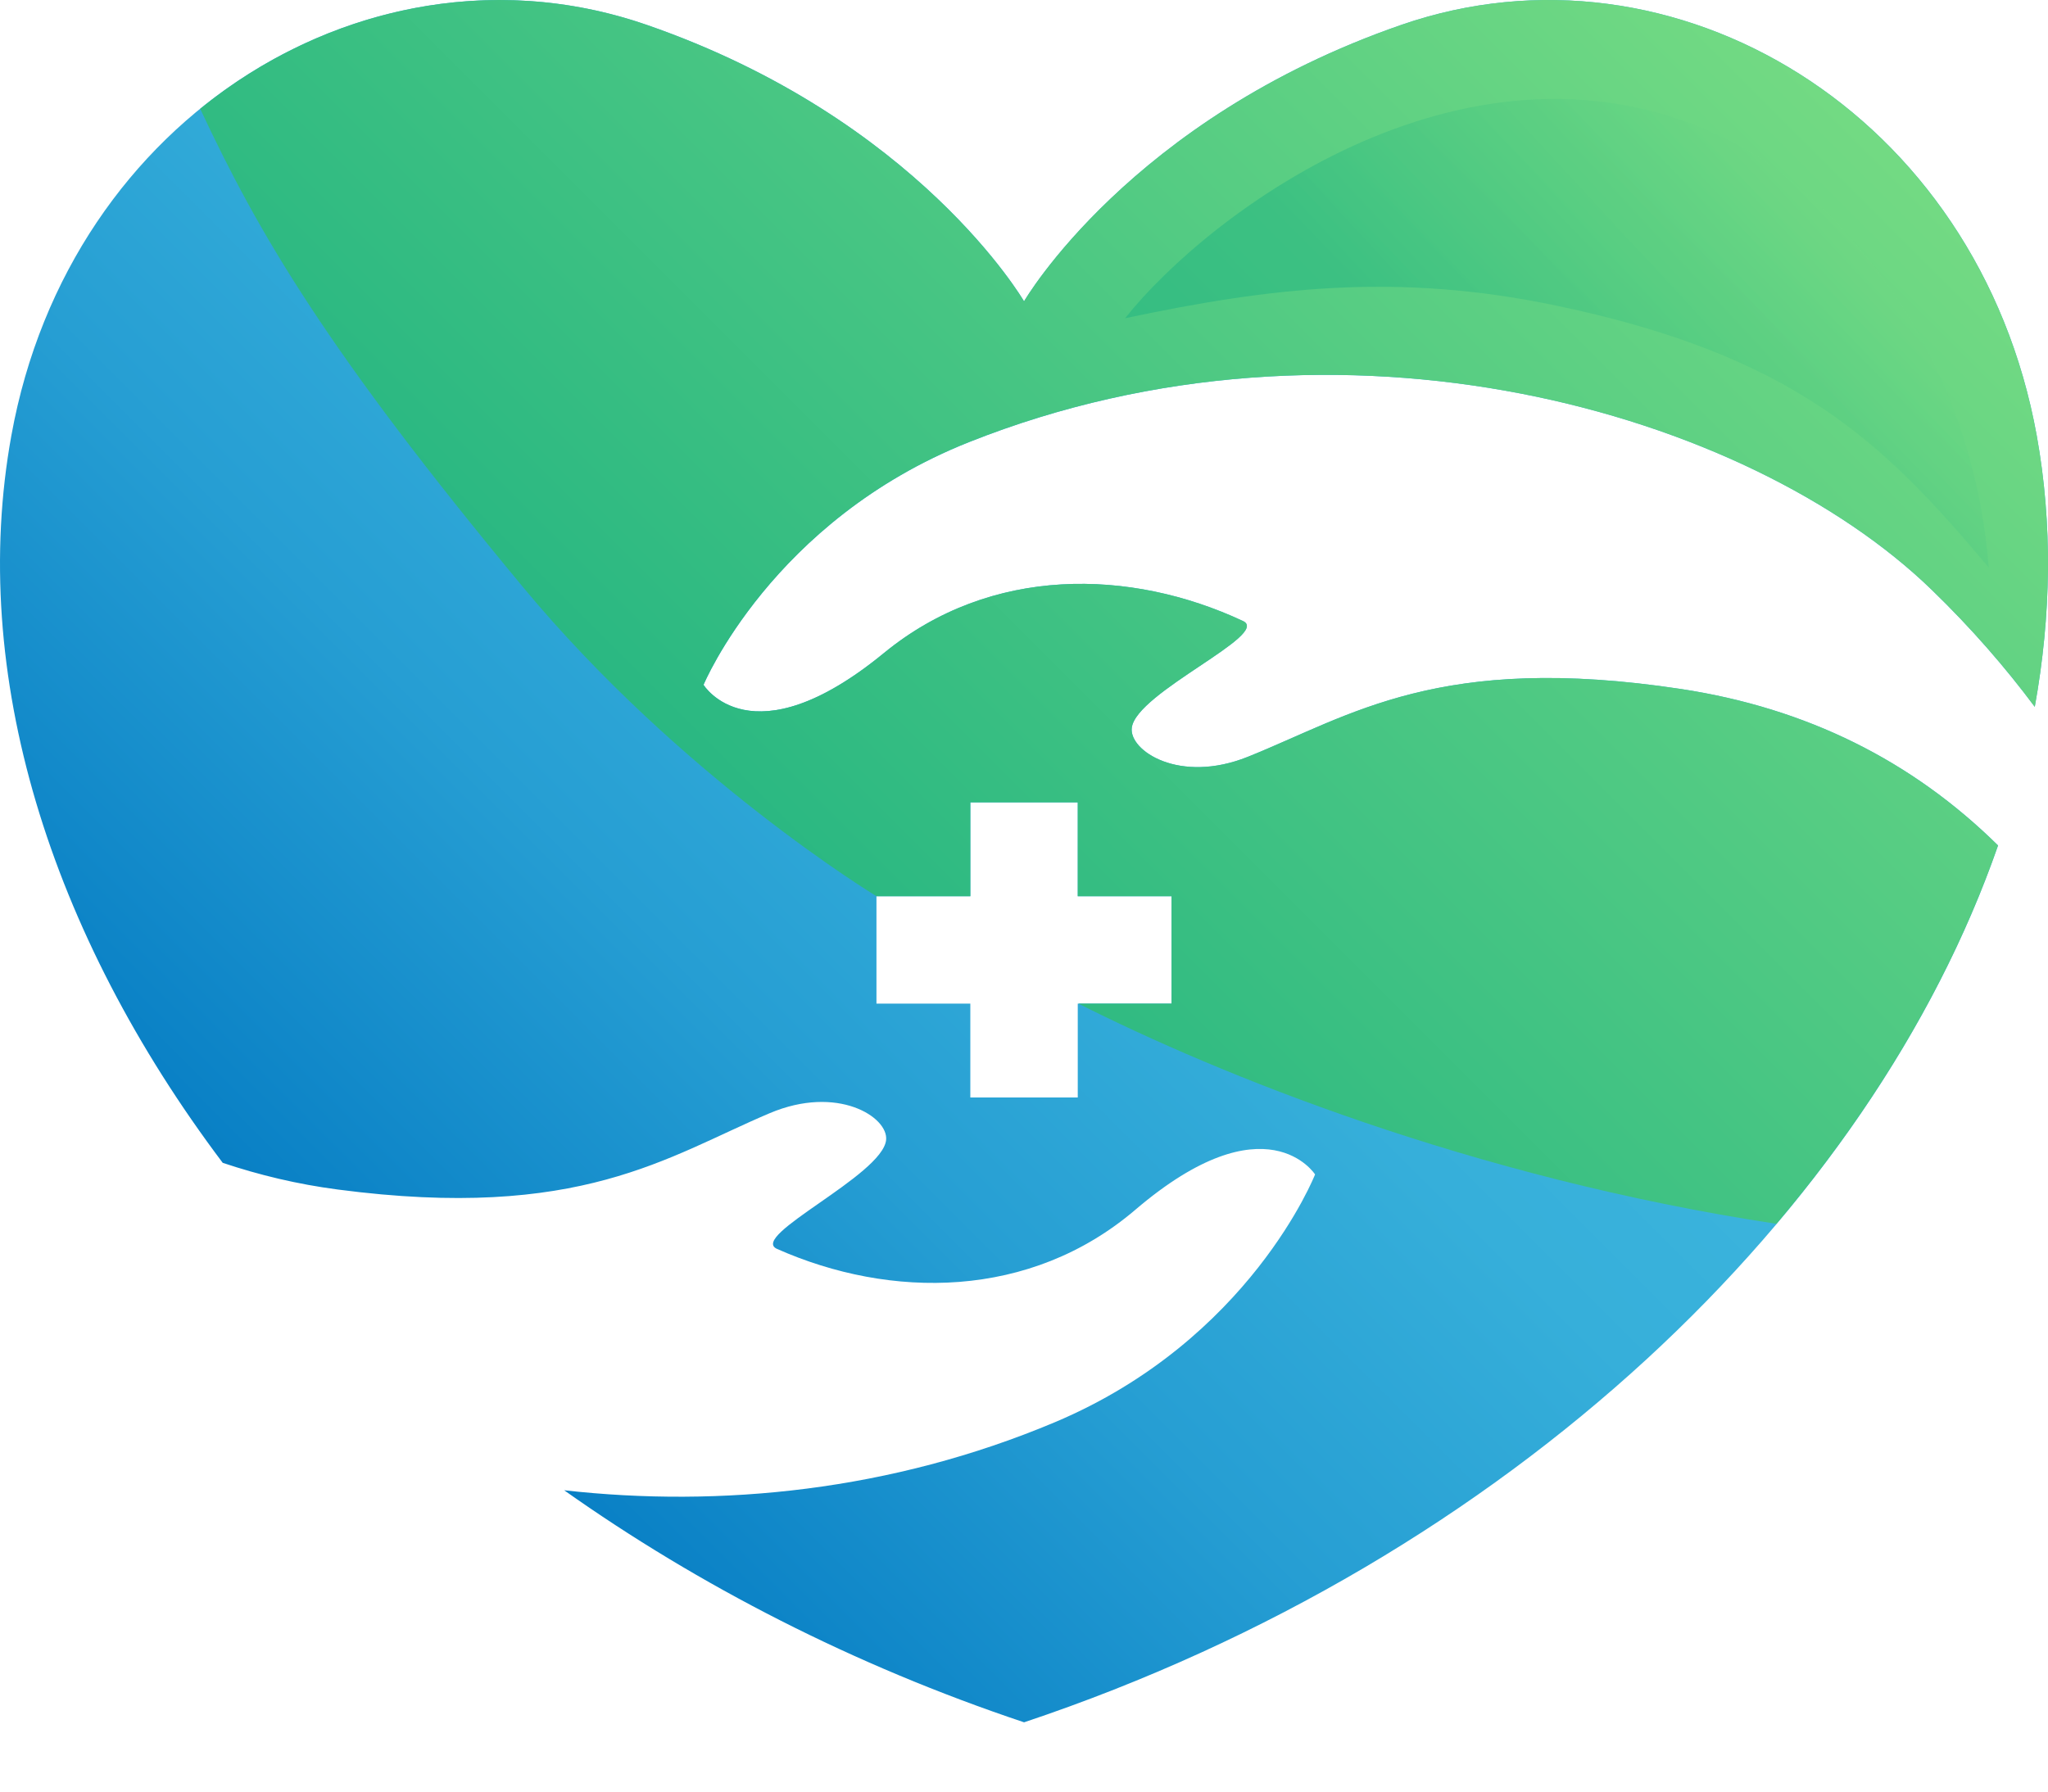 <svg width="24" height="21" viewBox="0 0 24 21" fill="none" xmlns="http://www.w3.org/2000/svg">
<path d="M11.355 5.183C15.71 3.45 20.474 4.818 22.637 6.913C23.106 7.367 23.504 7.828 23.845 8.285C24.039 7.211 24.055 6.141 23.868 5.106C23.185 1.326 19.619 -0.814 16.423 0.291C13.242 1.392 12.001 3.532 12.001 3.532C12.001 3.532 10.759 1.392 7.578 0.291C4.381 -0.814 0.816 1.327 0.133 5.106C-0.372 7.894 0.584 10.939 2.61 13.63C3.037 13.773 3.485 13.881 3.959 13.943C6.798 14.316 7.818 13.557 9.018 13.049C9.814 12.711 10.413 13.094 10.384 13.363C10.339 13.779 8.769 14.489 9.106 14.639C10.435 15.229 12.072 15.233 13.305 14.18C14.838 12.871 15.411 13.766 15.411 13.766C15.411 13.766 14.65 15.708 12.358 16.672C10.446 17.476 8.442 17.674 6.611 17.468C8.19 18.585 10.004 19.52 12.001 20.188C17.71 18.278 21.928 14.187 23.415 9.91C22.407 8.916 21.172 8.3 19.699 8.076C16.867 7.647 15.832 8.386 14.623 8.871C13.82 9.193 13.229 8.798 13.263 8.53C13.316 8.115 14.9 7.435 14.566 7.279C13.249 6.663 11.613 6.626 10.358 7.655C8.8 8.933 8.245 8.027 8.245 8.027C8.245 8.027 9.044 6.102 11.355 5.183ZM10.271 10.505H11.371V9.405H12.63V10.505H13.73V11.764H12.63V12.864H11.371V11.764H10.271V10.505Z" fill="url(#paint0_linear_13001_725)"/>
<path d="M10.271 10.505H11.371V9.405H12.63V10.505H13.729V11.764H12.638C14.26 12.583 17.238 13.803 20.818 14.345C21.996 12.952 22.881 11.443 23.414 9.91C22.407 8.916 21.171 8.3 19.699 8.076C16.867 7.647 15.832 8.386 14.623 8.871C13.82 9.193 13.228 8.798 13.263 8.53C13.316 8.115 14.9 7.435 14.566 7.279C13.249 6.663 11.612 6.626 10.358 7.655C8.8 8.933 8.244 8.027 8.244 8.027C8.244 8.027 9.044 6.101 11.354 5.182C15.71 3.45 20.474 4.818 22.637 6.913C23.106 7.367 23.504 7.827 23.845 8.285C24.039 7.21 24.055 6.14 23.868 5.105C23.184 1.326 19.619 -0.815 16.423 0.291C13.241 1.392 12 3.532 12 3.532C12 3.532 10.759 1.392 7.577 0.291C5.752 -0.341 3.807 0.088 2.346 1.275C3.032 2.744 3.836 4.117 6.125 6.877C7.987 9.122 10.271 10.505 10.271 10.505Z" fill="url(#paint1_linear_13001_725)"/>
<path opacity="0.31" d="M20.277 1.65C17.271 0.139 14.169 2.489 13.185 3.73C14.882 3.372 16.367 3.189 18.246 3.584C21.025 4.168 22.065 5.172 23.306 6.654C23.087 3.907 21.352 2.19 20.277 1.65Z" fill="url(#paint2_linear_13001_725)"/>
<defs>
<linearGradient id="paint0_linear_13001_725" x1="3.199" y1="16.214" x2="20.835" y2="-1.422" gradientUnits="userSpaceOnUse">
<stop stop-color="#0076C1"/>
<stop offset="0.074" stop-color="#0B82C6"/>
<stop offset="0.277" stop-color="#269ED3"/>
<stop offset="0.455" stop-color="#36AFDA"/>
<stop offset="0.587" stop-color="#3CB5DD"/>
</linearGradient>
<linearGradient id="paint1_linear_13001_725" x1="3.139" y1="16.254" x2="20.827" y2="-1.435" gradientUnits="userSpaceOnUse">
<stop stop-color="#00A482"/>
<stop offset="1" stop-color="#79DD83"/>
</linearGradient>
<linearGradient id="paint2_linear_13001_725" x1="17.861" y1="5.507" x2="21.529" y2="2.113" gradientUnits="userSpaceOnUse">
<stop stop-color="#00A482"/>
<stop offset="1" stop-color="#79DD83"/>
</linearGradient>
</defs>
</svg>
